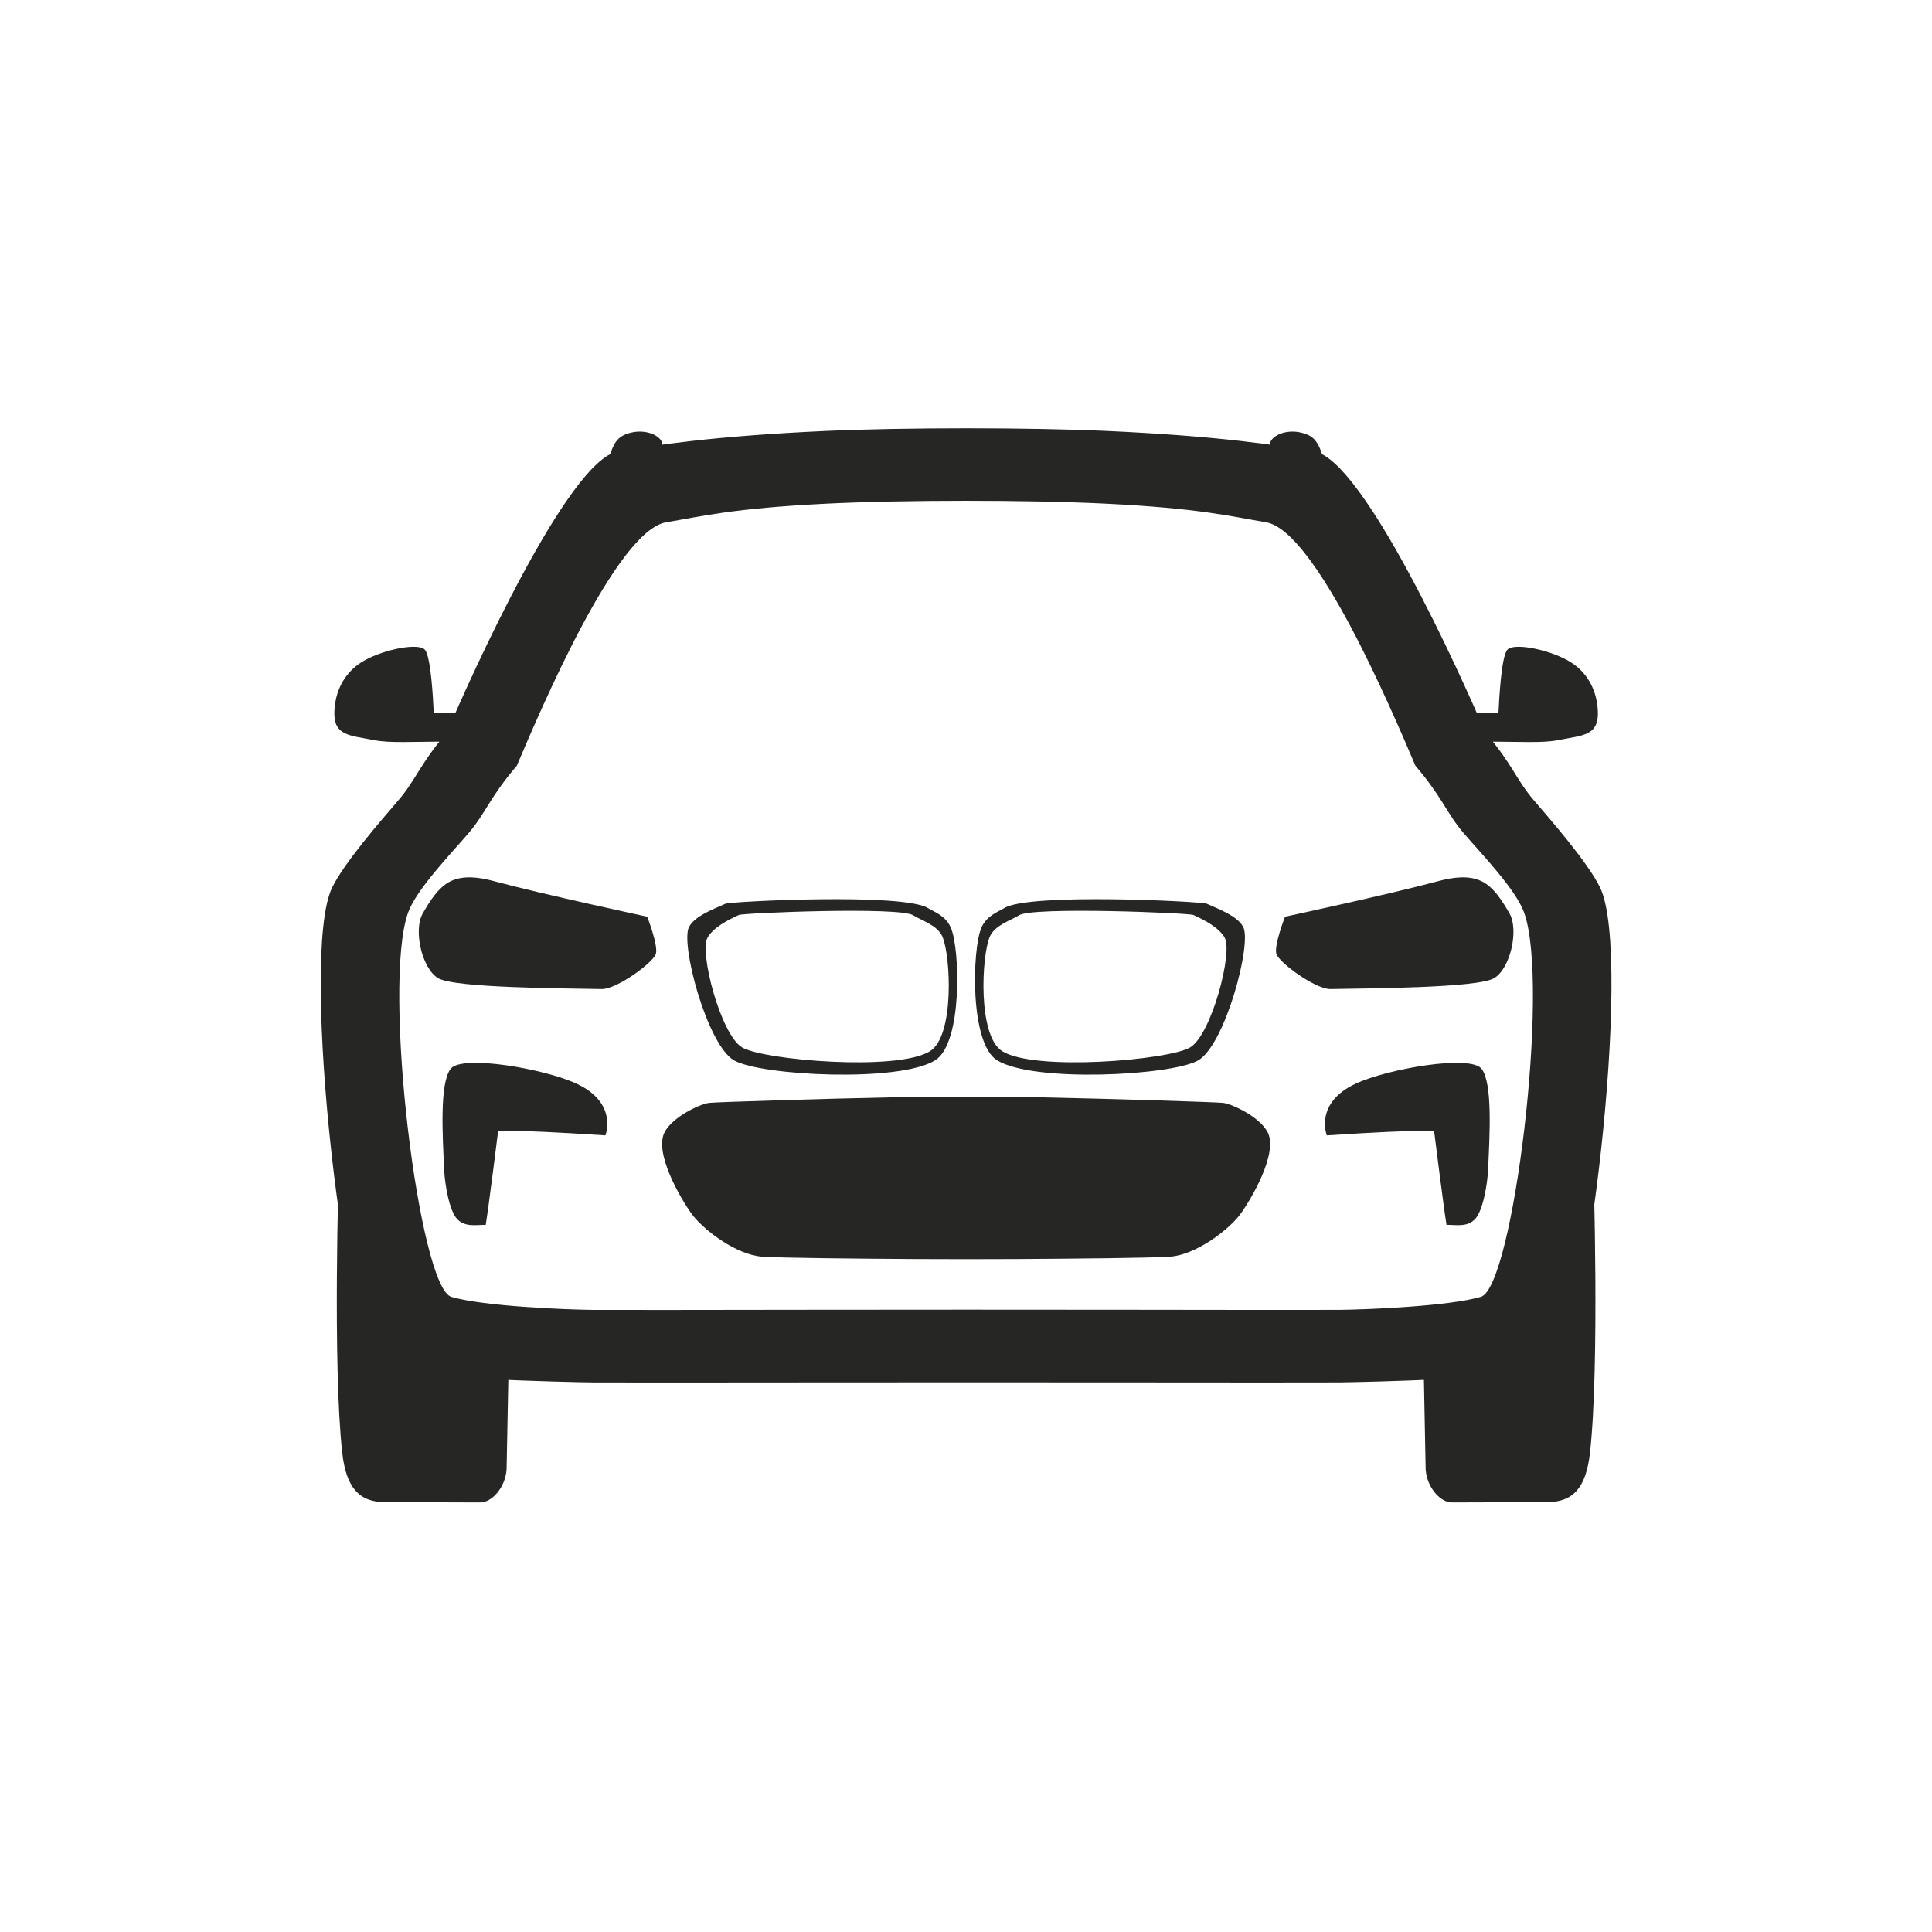 <svg width="1024" height="1024" viewBox="0 0 1024 1024" fill="none" xmlns="http://www.w3.org/2000/svg">
<g clip-path="url(#clip0_411_17740)">
<path d="M821.602 722.525C813.419 725.065 754.576 724.561 754.576 724.561L755.625 778.779C756.292 788.567 763.572 796.348 769.501 796.329L820.149 796.169C833.851 796.123 840.66 788.409 842.719 770.038C847.902 723.788 844.527 618.356 844.527 618.356C830.7 619.867 829.809 719.978 821.602 722.525ZM179.601 618.356C179.601 618.356 176.225 723.788 181.408 770.038C183.467 788.409 190.276 796.123 203.978 796.169L254.626 796.329C260.556 796.345 267.835 788.567 268.502 778.779L269.551 724.561C269.551 724.561 210.708 725.065 202.525 722.525C194.318 719.978 193.427 619.867 179.601 618.356ZM586.15 266.949C635.982 269.424 652.048 273.636 671.032 276.815C697.282 281.211 737.559 376.126 750.189 405.838C764.561 422.621 766.664 430.982 775.833 441.665C785.214 452.594 803.442 471.431 807.833 483.748C821.661 522.545 801.909 682.34 784.922 687.343C767.933 692.345 724.692 694.1 709.726 694.251C701.924 694.331 648.009 694.275 598.184 694.197C550.621 694.127 473.506 694.127 425.944 694.205C376.118 694.283 322.202 694.347 314.4 694.267C299.434 694.116 256.194 692.365 239.205 687.364C222.217 682.363 202.45 522.57 216.276 483.772C220.665 471.455 238.892 452.616 248.272 441.686C257.44 431.003 259.542 422.641 273.912 405.857C286.54 376.144 326.808 281.225 353.058 276.827C372.04 273.647 388.104 269.434 437.923 266.954C478.823 264.919 545.26 264.916 586.15 266.947V266.949ZM437.92 228.394C377.569 231.123 346.962 236.025 327.463 239.292C301.213 243.689 249.489 358.549 236.861 388.262C222.491 405.046 220.389 413.408 211.221 424.091C201.841 435.021 182.424 457.303 176.05 470.413C158.042 507.457 184.348 720.523 201.336 725.524C218.325 730.525 299.434 732.564 314.4 732.715C322.203 732.793 376.119 732.756 425.945 732.704C473.508 732.65 550.623 732.65 598.186 732.696C648.011 732.748 701.927 732.778 709.73 732.699C724.696 732.547 805.805 730.501 822.793 725.498C839.781 720.495 866.068 507.427 848.057 470.386C841.682 457.275 822.264 434.996 812.882 424.066C803.713 413.384 801.611 405.022 787.239 388.24C774.608 358.527 722.874 243.673 696.624 239.277C677.124 236.012 646.516 231.112 586.161 228.388C545.256 226.535 478.828 226.538 437.92 228.395V228.394ZM794.234 377.612C790.488 377.994 784.22 377.787 780.065 378.049C781.345 383.933 782.718 388.08 785.36 393.068C806.018 393.063 817.422 393.957 825.833 392.289C839.231 389.632 847.846 390.105 846.846 375.976C846.063 364.908 840.769 355.488 830.932 350.036C819.937 343.944 801.755 340.517 798.782 344.548C795.714 348.702 794.6 369.98 794.234 377.612ZM225.345 344.548C222.372 340.517 204.19 343.944 193.195 350.036C183.358 355.488 178.064 364.908 177.281 375.976C176.281 390.105 184.896 389.632 198.294 392.289C206.705 393.957 218.109 393.063 238.767 393.068C241.41 388.08 242.782 383.933 244.062 378.049C239.907 377.787 233.639 377.994 229.893 377.612C229.527 369.98 228.413 348.702 225.345 344.548ZM475.096 581.554C434.55 582.366 379.806 584.136 376.006 584.532C370.721 585.083 354.274 593.027 351.556 601.796C347.612 614.524 363.542 639.746 367.68 644.783C374.005 652.484 390.157 664.901 403.637 666.023C412.418 666.753 455.924 667.137 484.992 667.316C499.939 667.408 524.178 667.408 539.131 667.315C568.199 667.137 611.695 666.753 620.475 666.023C633.955 664.901 650.107 652.484 656.432 644.783C660.57 639.746 676.5 614.524 672.556 601.796C669.838 593.027 653.391 585.083 648.106 584.532C644.305 584.136 589.552 582.365 549.006 581.553C528.602 581.145 495.505 581.145 475.096 581.554ZM491.904 481.343C478.844 473.125 387.191 477.788 384.516 478.995C377.615 482.11 368.591 485.347 365.269 491.153C360.33 499.786 374.829 554.033 389.159 562.077C403.489 570.12 476.56 573.918 495.704 561.941C510.221 552.857 508.864 503.119 503.992 491.752C501.202 485.239 495.06 483.328 491.904 481.343ZM532.22 481.343C545.281 473.125 636.934 477.788 639.609 478.995C646.51 482.11 655.533 485.347 658.856 491.153C663.795 499.786 649.296 554.033 634.966 562.077C620.636 570.12 547.564 573.918 528.421 561.941C513.903 552.857 515.261 503.119 520.132 491.752C522.923 485.239 529.064 483.328 532.22 481.343ZM540.059 485.142C536.372 487.583 527.263 490.262 524.616 496.44C520.232 506.671 518.132 548.977 531.198 557.153C548.427 567.932 619.458 561.881 630.775 555.168C642.092 548.456 653.561 504.724 649.116 496.955C646.125 491.73 638.707 487.763 632.496 484.96C630.088 483.873 547.101 480.479 540.059 485.142ZM484.065 485.142C487.752 487.583 496.861 490.262 499.509 496.44C503.893 506.671 505.993 548.977 492.927 557.153C475.698 567.932 404.667 561.881 393.35 555.168C382.033 548.456 370.564 504.724 375.009 496.955C377.999 491.73 385.418 487.763 391.629 484.96C394.036 483.873 477.023 480.479 484.065 485.142ZM702.117 244.99C699 234.983 697.401 231.397 690.232 229.443C680.441 226.775 671.379 232.291 673.355 236.893C677.054 245.507 702.714 246.906 702.117 244.99ZM350.773 236.893C352.749 232.291 343.687 226.775 333.895 229.443C326.727 231.397 325.127 234.983 322.01 244.99C321.413 246.906 347.074 245.507 350.773 236.893Z" fill="#262625"/>
<path d="M343.028 485.878C343.028 485.878 287.385 473.915 262.06 467.089C253.583 464.804 245.742 463.951 239.181 466.912C232.28 470.027 227.343 478.44 224.02 484.246C219.082 492.879 223.501 513.073 232.11 518.392C240.723 523.711 299.29 523.812 318.912 524.221C326.864 524.386 346.346 510.136 347.636 505.523C348.926 500.91 343.028 485.878 343.028 485.878ZM681.096 485.878C681.096 485.878 736.739 473.915 762.064 467.089C770.541 464.804 778.382 463.951 784.943 466.912C791.844 470.027 796.781 478.44 800.104 484.246C805.043 492.879 800.624 513.073 792.015 518.392C783.402 523.711 724.835 523.812 705.212 524.221C697.26 524.386 677.779 510.136 676.489 505.523C675.198 500.91 681.096 485.878 681.096 485.878ZM320.881 601.772C320.881 601.772 327.716 584.686 305.638 574.383C288.666 566.463 244.78 558.832 238.849 566.501C232.917 574.171 234.565 601.686 235.434 620.355C235.752 627.185 238.031 641.737 242.366 646.197C246.7 650.657 252.737 649.08 257.447 649.214C259.062 639.239 263.999 599.646 263.999 599.646C263.999 599.646 266.777 598.233 320.881 601.772ZM703.244 601.772C703.244 601.772 696.409 584.686 718.487 574.383C735.458 566.463 779.344 558.832 785.275 566.501C791.207 574.171 789.559 601.686 788.691 620.355C788.372 627.185 786.093 641.737 781.759 646.197C777.424 650.657 771.388 649.08 766.678 649.214C765.063 639.239 760.125 599.646 760.125 599.646C760.125 599.646 757.348 598.233 703.244 601.772Z" fill="#262625"/>
</g>
<defs>
<clipPath id="clip0_411_17740">
<rect width="1024" height="1024" fill="white"/>
</clipPath>
</defs>
</svg>
